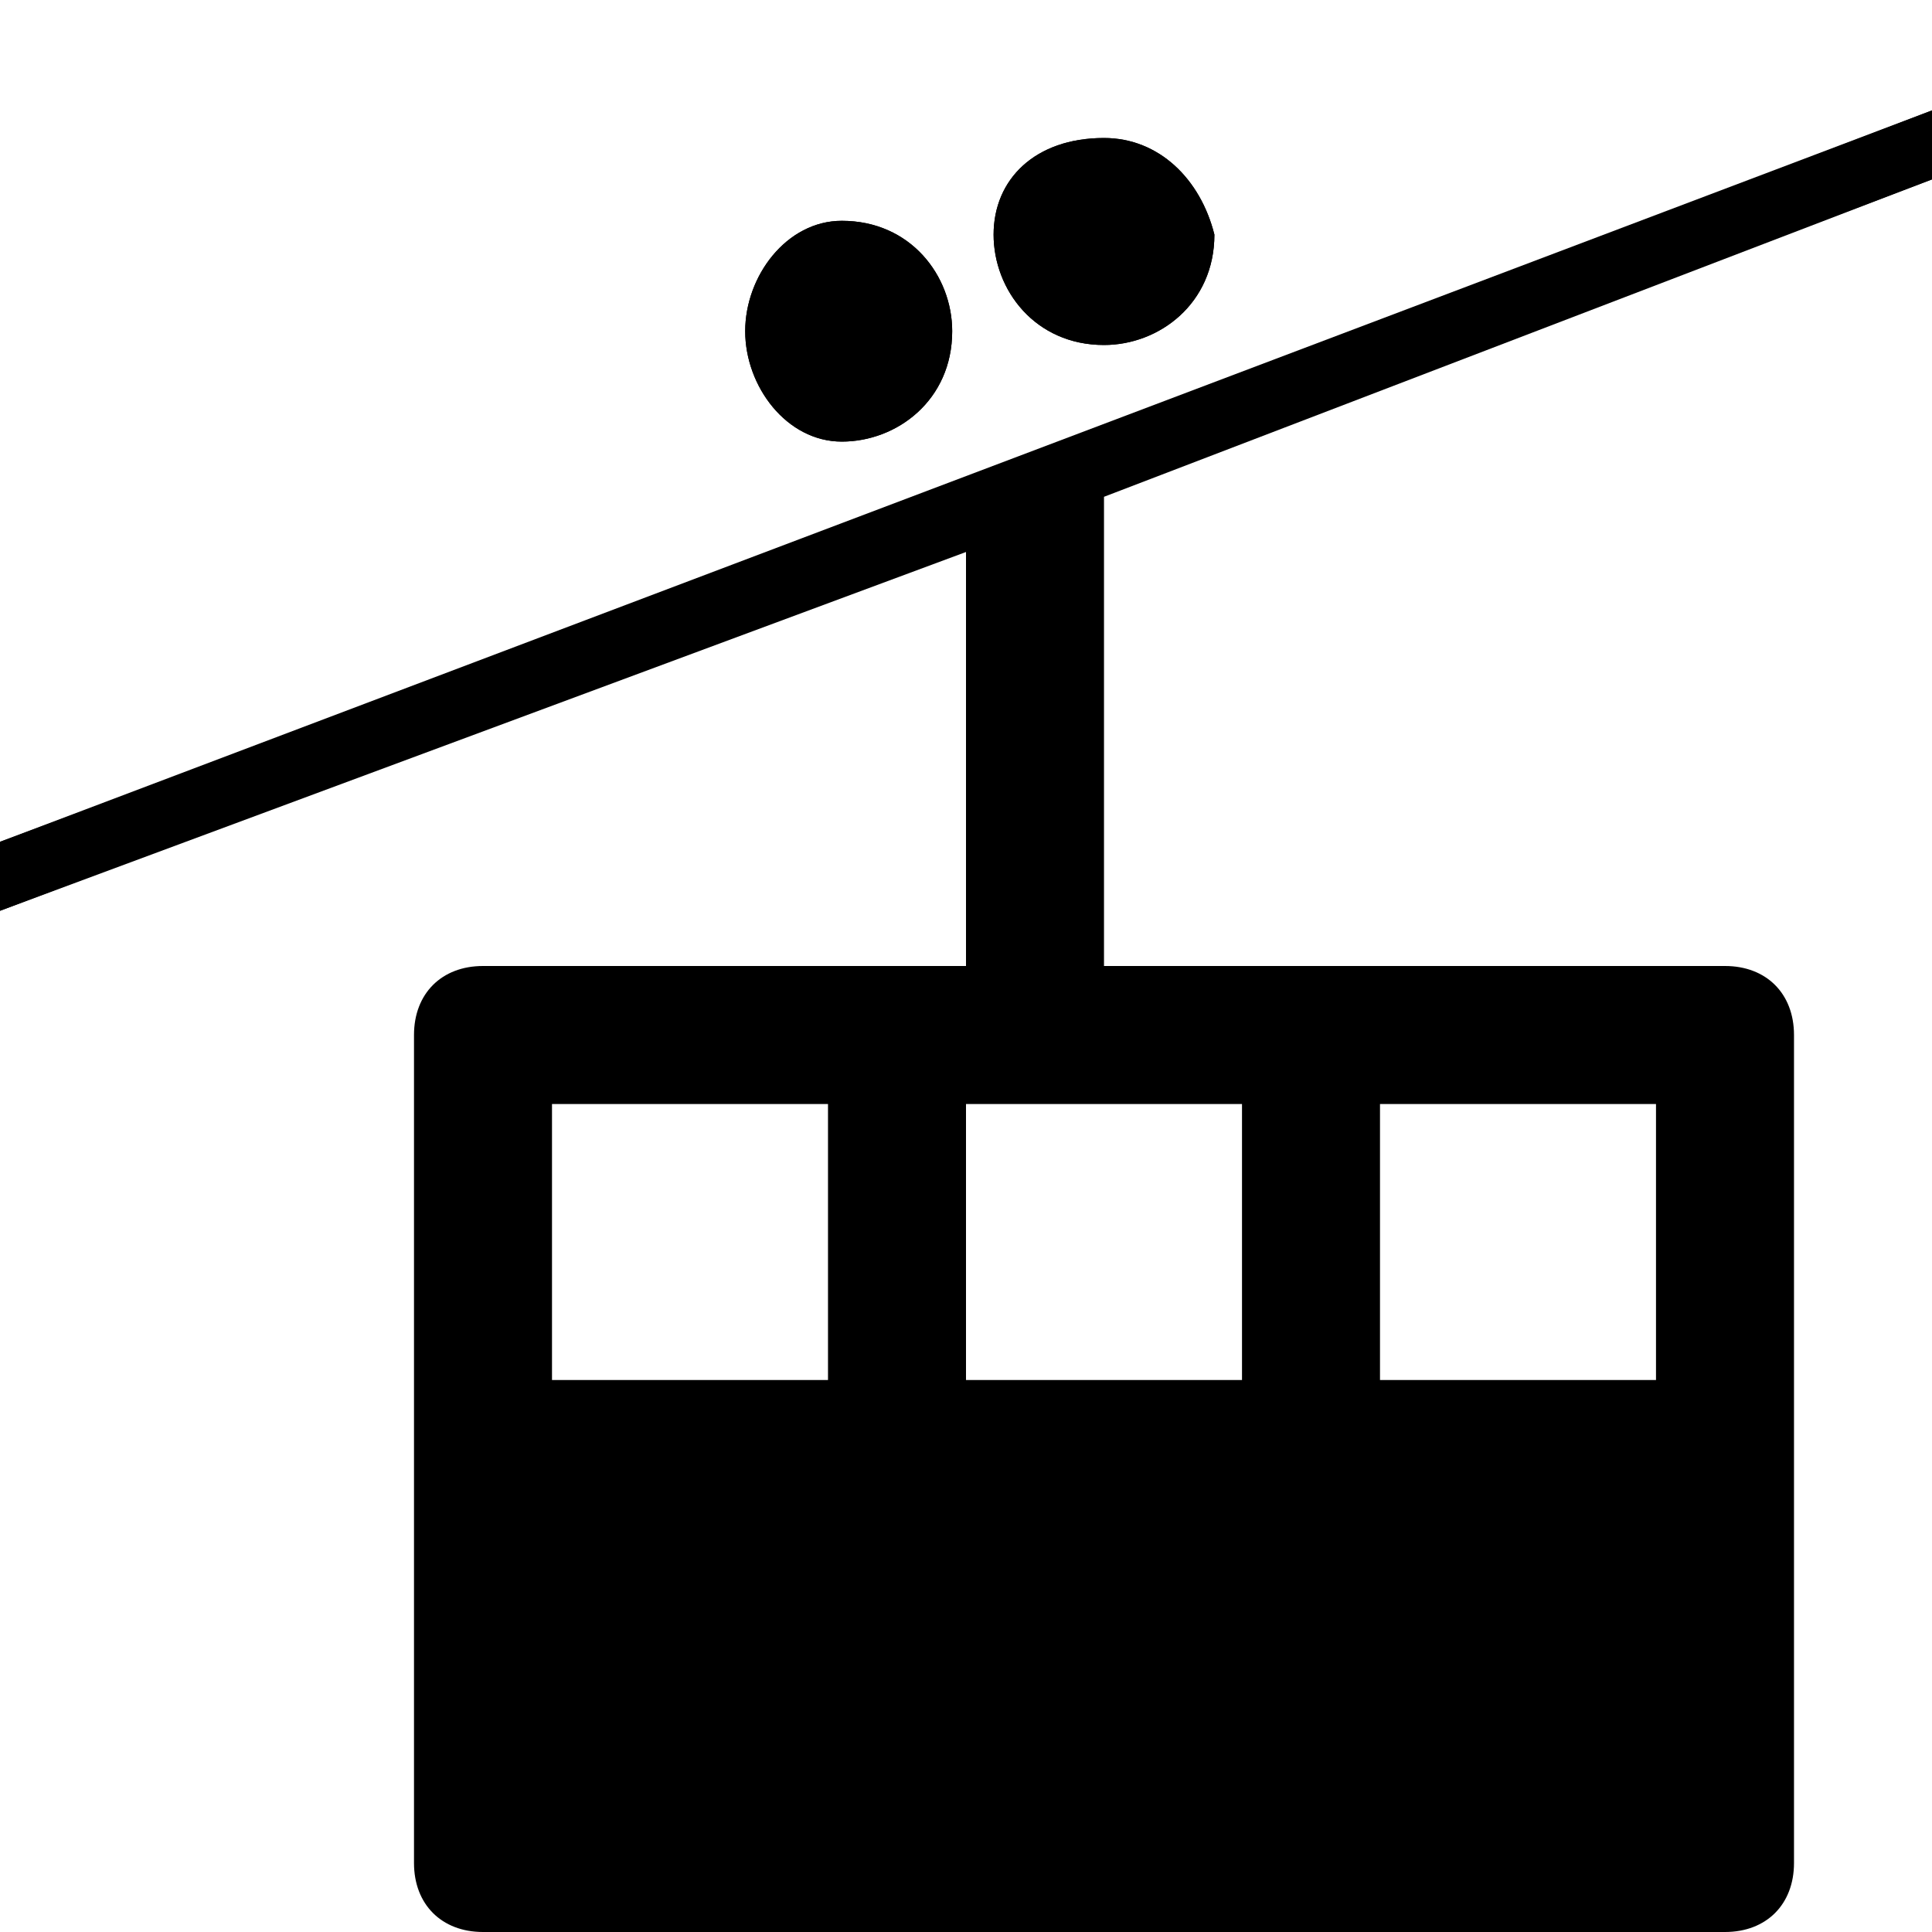 <?xml version="1.0" encoding="utf-8"?>
<!-- Generator: Adobe Illustrator 22.1.0, SVG Export Plug-In . SVG Version: 6.00 Build 0)  -->
<svg version="1.1" id="Layer_1" xmlns="http://www.w3.org/2000/svg" xmlns:xlink="http://www.w3.org/1999/xlink" x="0px" y="0px"
	 width="14px" height="14px" viewBox="0 0 14 14" enable-background="new 0 0 14 14" xml:space="preserve">
<polygon points="14,1.3 14,0.8 0,6.1 0,6.6 "/>
<path d="M6.1,3.2c0.4,0,0.8-0.3,0.8-0.8c0-0.4-0.3-0.8-0.8-0.8C5.7,1.6,5.4,2,5.4,2.4C5.4,2.8,5.7,3.2,6.1,3.2z"/>
<path d="M6.1,3.2c0.4,0,0.8-0.3,0.8-0.8c0-0.4-0.3-0.8-0.8-0.8C5.7,1.6,5.4,2,5.4,2.4C5.4,2.8,5.7,3.2,6.1,3.2z"/>
<path d="M8,2.5c0.4,0,0.8-0.3,0.8-0.8C8.7,1.3,8.4,1,8,1C7.5,1,7.2,1.3,7.2,1.7C7.2,2.1,7.5,2.5,8,2.5z"/>
<path d="M8,2.5c0.4,0,0.8-0.3,0.8-0.8C8.7,1.3,8.4,1,8,1C7.5,1,7.2,1.3,7.2,1.7C7.2,2.1,7.5,2.5,8,2.5z"/>
<path d="M14,1.3V0.8L8,3.1L7,3.5L0,6.1v0.5l7-2.6V7H3.5C3.2,7,3,7.2,3,7.5v6C3,13.8,3.2,14,3.5,14h9c0.3,0,0.5-0.2,0.5-0.5v-6
	C13,7.2,12.8,7,12.5,7H8V3.6L14,1.3z M6,10H4V8h2V10z M10,8h2v2h-2V8z M9,8v2H7V8H9z"/>
</svg>
